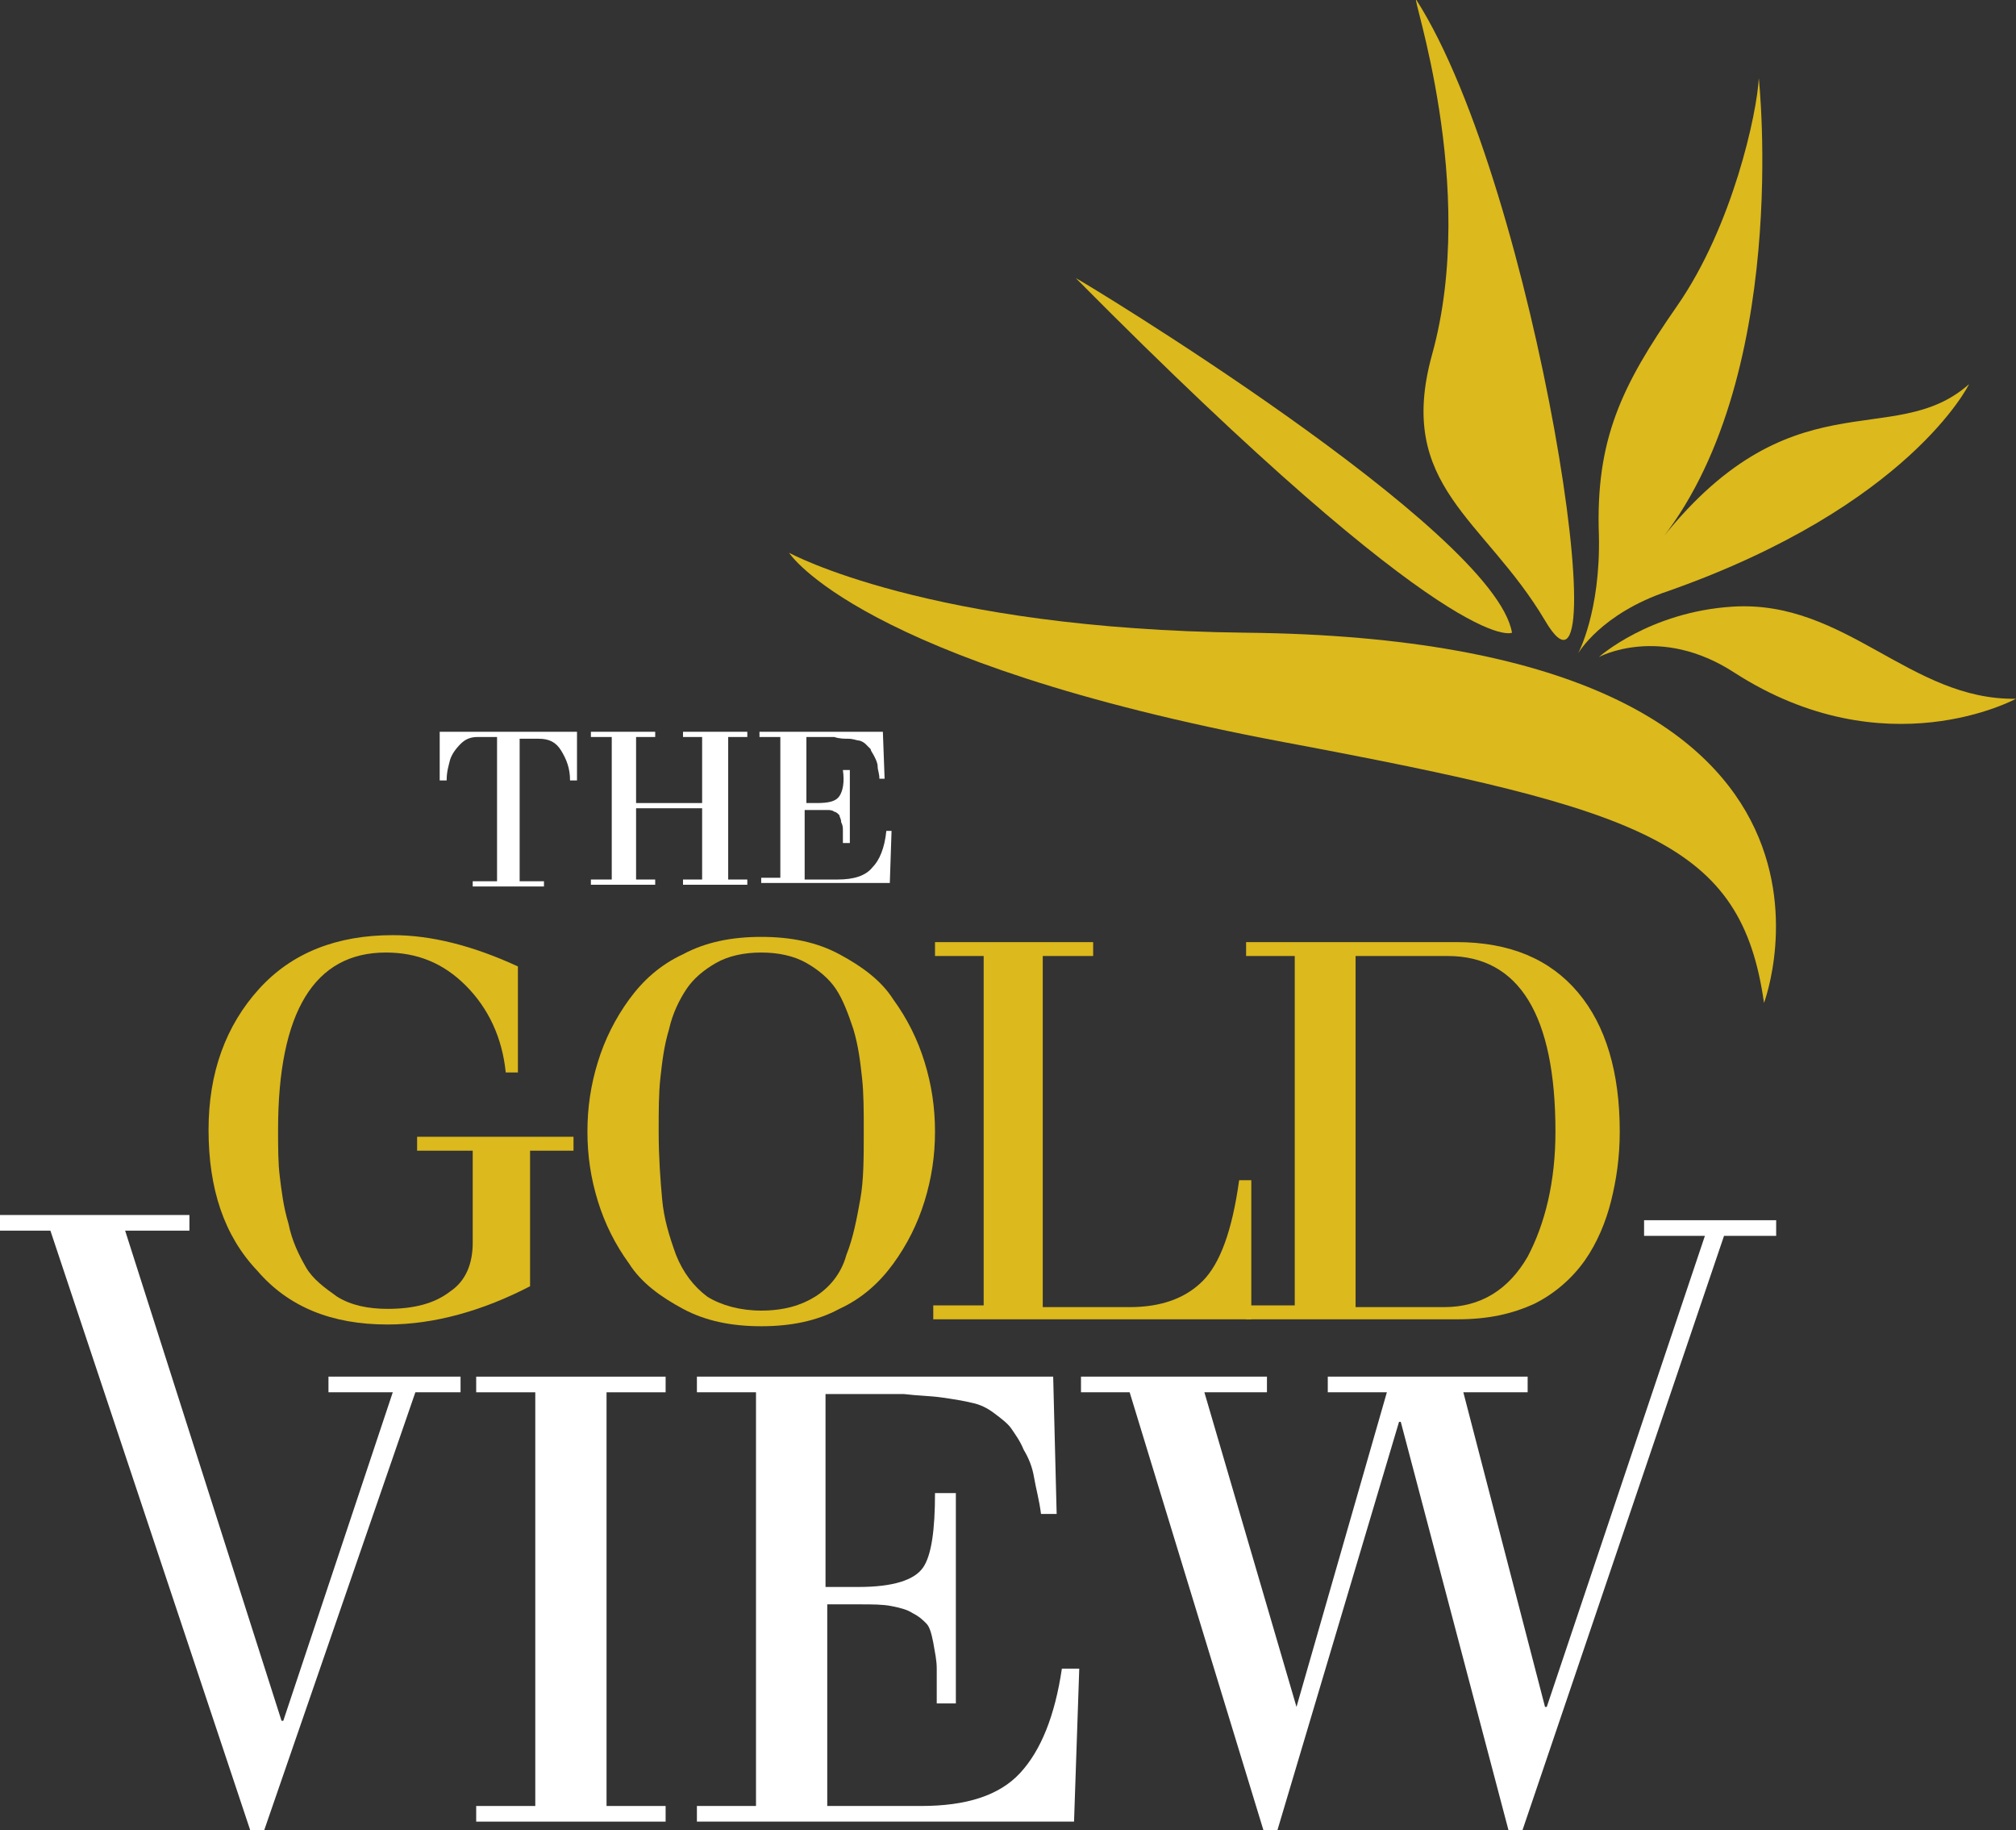<?xml version="1.0" encoding="UTF-8"?>
<!-- Generator: Adobe Illustrator 18.1.0, SVG Export Plug-In . SVG Version: 6.00 Build 0)  -->
<svg version="1.1" id="Layer_1" xmlns="http://www.w3.org/2000/svg" xmlns:xlink="http://www.w3.org/1999/xlink" x="0px" y="0px" viewBox="0 0 116 105.3" enable-background="new 0 0 116 105.3" xml:space="preserve">
<rect x="0" y="0" width="116" height="105.3" fill="#333333" stroke="none"/>
<g>
	<path fill="#DCB91C" d="M87,36.4c0,0-3.2,1.7-25.1-20.4C62,16,86,30.5,87,36.4"/>
	<path fill="#DCB91C" d="M81.5,0c6.9,10.8,11.8,43.2,7.4,35.7c-3.5-5.9-8.6-7.7-6.5-15.3C85.1,10.7,81.1-0.6,81.5,0"/>
	<path fill="#DCB91C" d="M90.8,37.6c0,0,1.3-2.4,1.2-6.8c-0.2-5.5,1.3-8.6,4.5-13.2c3.2-4.6,4.6-11.1,4.7-13.1   c0,0,1.9,17.5-5.9,26.9c7.7-10,13.6-5.4,18-9.3c0,0-3.4,7-17.3,11.9C92.1,35.3,90.8,37.6,90.8,37.6"/>
	<path fill="#DCB91C" d="M92,37.8c0,0,2.9-2.6,7.7-2.9c6.5-0.4,10.2,5.4,16.3,5.3c0,0-7.5,4.1-16.2-1.5C95.5,35.9,92,37.8,92,37.8"/>
	<path fill="#DCB91C" d="M45.4,31.8c0,0,4,6.3,28.5,10.9c20.8,3.9,26.3,5.8,27.6,15c0,0,7.9-20.9-29.8-21.3   C53.4,36.2,45.4,31.8,45.4,31.8"/>
	<path fill="#FFFFFF" d="M28.6,50.6v-8.2h-1.1c-0.4,0-0.7,0.1-1,0.4c-0.3,0.3-0.5,0.6-0.6,0.9c-0.1,0.4-0.2,0.7-0.2,1.2h-0.4v-2.8   h7.9v2.8h-0.4c0-0.7-0.2-1.2-0.5-1.7c-0.3-0.5-0.7-0.7-1.3-0.7h-1.1v8.2h1.4v0.3h-4.1v-0.3H28.6z"/>
	<polygon fill="#FFFFFF" points="40.4,46.2 40.4,42.4 39.3,42.4 39.3,42.1 43,42.1 43,42.4 41.9,42.4 41.9,50.6 43,50.6 43,50.9    39.3,50.9 39.3,50.6 40.4,50.6 40.4,46.5 36.6,46.5 36.6,50.6 37.7,50.6 37.7,50.9 34,50.9 34,50.6 35.2,50.6 35.2,42.4 34,42.4    34,42.1 37.7,42.1 37.7,42.4 36.6,42.4 36.6,46.2  "/>
	<path fill="#FFFFFF" d="M44.9,50.6v-8.2h-1.2v-0.3h7.1l0.1,2.7h-0.3c0-0.3-0.1-0.5-0.1-0.7c0-0.2-0.1-0.4-0.2-0.6   c-0.1-0.2-0.2-0.3-0.2-0.4c-0.1-0.1-0.2-0.2-0.3-0.3c-0.1-0.1-0.3-0.2-0.4-0.2c-0.1,0-0.3-0.1-0.6-0.1c-0.2,0-0.5,0-0.8-0.1   c-0.3,0-0.6,0-1,0h-0.6v3.8H47c0.7,0,1.1-0.1,1.3-0.4c0.2-0.3,0.3-0.8,0.2-1.5h0.4v4.2h-0.4c0-0.3,0-0.5,0-0.7c0-0.2,0-0.3-0.1-0.5   c0-0.2-0.1-0.3-0.1-0.4c-0.1-0.1-0.2-0.2-0.3-0.2c-0.1-0.1-0.3-0.1-0.4-0.1c-0.2,0-0.4,0-0.6,0h-0.7v4h1.9c0.9,0,1.6-0.2,2-0.7   c0.4-0.4,0.7-1.1,0.8-2.1h0.3l-0.1,3h-7.4v-0.3H44.9z"/>
	<path fill="#DCB91C" d="M24,66.2v-0.8h9v0.8h-2.5v7.8c-2.7,1.4-5.5,2.2-8.2,2.2c-3.2,0-5.7-1-7.5-3.1C12.9,71.1,12,68.4,12,65   c0-3.3,1-6,2.9-8.1c1.9-2.1,4.5-3.1,7.7-3.1c2.2,0,4.6,0.6,7.2,1.8v6.1h-0.7c-0.2-2-1-3.7-2.3-5c-1.3-1.3-2.8-1.9-4.6-1.9   c-4.1,0-6.2,3.4-6.2,10.2c0,1,0,1.9,0.1,2.7c0.1,0.8,0.2,1.7,0.5,2.7c0.2,1,0.6,1.8,1,2.5c0.4,0.7,1.1,1.2,1.8,1.7   c0.8,0.5,1.8,0.7,2.9,0.7c1.5,0,2.7-0.3,3.6-1c0.9-0.6,1.3-1.6,1.3-2.8v-5.3H24z"/>
	<path fill="#DCB91C" d="M49.7,65.1c0-1.2,0-2.2-0.1-3.1c-0.1-0.9-0.2-1.8-0.5-2.8c-0.3-0.9-0.6-1.7-1-2.3c-0.4-0.6-1-1.1-1.7-1.5   c-0.7-0.4-1.6-0.6-2.6-0.6c-1,0-1.9,0.2-2.6,0.6c-0.7,0.4-1.3,0.9-1.7,1.5c-0.4,0.6-0.8,1.4-1,2.3c-0.3,1-0.4,1.9-0.5,2.8   c-0.1,0.9-0.1,1.9-0.1,3.1c0,1.5,0.1,2.8,0.2,3.9c0.1,1.1,0.4,2.1,0.8,3.2c0.4,1,1,1.8,1.8,2.4c0.8,0.5,1.9,0.8,3.1,0.8   c1.3,0,2.3-0.3,3.1-0.8c0.8-0.5,1.5-1.3,1.8-2.4c0.4-1,0.6-2.1,0.8-3.2C49.7,67.9,49.7,66.6,49.7,65.1 M34.4,69.1   c-0.4-1.3-0.6-2.6-0.6-4c0-1.4,0.2-2.7,0.6-4c0.4-1.3,1-2.5,1.8-3.6c0.8-1.1,1.8-2,3.1-2.6c1.3-0.7,2.8-1,4.5-1   c1.7,0,3.2,0.3,4.5,1c1.3,0.7,2.4,1.5,3.1,2.6c0.8,1.1,1.4,2.3,1.8,3.6c0.4,1.3,0.6,2.6,0.6,4c0,1.4-0.2,2.7-0.6,4   c-0.4,1.3-1,2.5-1.8,3.6c-0.8,1.1-1.8,2-3.1,2.6c-1.3,0.7-2.8,1-4.5,1c-1.7,0-3.2-0.3-4.5-1c-1.3-0.7-2.4-1.5-3.1-2.6   C35.4,71.6,34.8,70.4,34.4,69.1"/>
	<path fill="#DCB91C" d="M56.6,75.1V55h-2.8v-0.8h9.1V55H60v20.2h5c1.8,0,3.2-0.5,4.2-1.5c1-1,1.7-2.9,2.1-5.8h0.7v8H53.7v-0.8H56.6   z"/>
	<path fill="#DCB91C" d="M78,55v20.2h5.1c2.1,0,3.7-1,4.8-2.9c1-1.9,1.6-4.3,1.6-7.2c0-6.7-2.1-10.1-6.2-10.1H78z M74.5,75.1V55   h-2.8v-0.8h12.1c3.1,0,5.4,1,7,2.9c1.6,1.9,2.4,4.6,2.4,8c0,1.5-0.2,2.8-0.5,4c-0.3,1.2-0.8,2.4-1.5,3.4c-0.7,1-1.7,1.9-2.9,2.5   c-1.3,0.6-2.7,0.9-4.4,0.9H71.7v-0.8H74.5z"/>
	<polygon fill="#FFFFFF" points="14.4,105.3 2.9,70.8 0,70.8 0,69.9 10.9,69.9 10.9,70.8 7.2,70.8 16.2,99 16.3,99 22.6,80.1    18.9,80.1 18.9,79.2 26.5,79.2 26.5,80.1 23.9,80.1 15.2,105.3  "/>
	<polygon fill="#FFFFFF" points="30.8,103.9 30.8,80.1 27.4,80.1 27.4,79.2 38.3,79.2 38.3,80.1 34.9,80.1 34.9,103.9 38.3,103.9    38.3,104.8 27.4,104.8 27.4,103.9  "/>
	<path fill="#FFFFFF" d="M43.5,103.9V80.1h-3.4v-0.9h20.5l0.2,7.9h-0.9c-0.1-0.8-0.3-1.5-0.4-2.1c-0.1-0.6-0.3-1.1-0.6-1.6   c-0.2-0.5-0.5-0.9-0.7-1.2c-0.2-0.3-0.6-0.6-1-0.9c-0.4-0.3-0.8-0.5-1.3-0.6c-0.4-0.1-1-0.2-1.7-0.3c-0.7-0.1-1.4-0.1-2.2-0.2   c-0.7,0-1.7,0-2.8,0h-1.7v11.1h1.9c2,0,3.2-0.4,3.7-1.1c0.5-0.7,0.7-2.2,0.7-4.3H55V98h-1.1c0-0.9,0-1.5,0-2c0-0.5-0.1-0.9-0.2-1.5   c-0.1-0.5-0.2-0.9-0.4-1.1c-0.2-0.2-0.4-0.4-0.8-0.6c-0.3-0.2-0.7-0.3-1.2-0.4c-0.5-0.1-1.1-0.1-1.8-0.1h-1.9v11.6H53   c2.6,0,4.5-0.6,5.7-1.9c1.2-1.3,2-3.3,2.4-6h1l-0.3,8.8H40.1v-0.9H43.5z"/>
	<polygon fill="#FFFFFF" points="72.7,105.3 65,80.1 62.2,80.1 62.2,79.2 72.9,79.2 72.9,80.1 69.3,80.1 74.6,98.2 74.6,98.2    79.8,80.1 76.4,80.1 76.4,79.2 87.9,79.2 87.9,80.1 84.2,80.1 88.9,98.2 89,98.2 98.1,71.1 94.6,71.1 94.6,70.2 102.2,70.2    102.2,71.1 99.2,71.1 87.6,105.3 86.8,105.3 80.6,81.8 80.5,81.8 73.5,105.3  "/>
</g>
</svg>